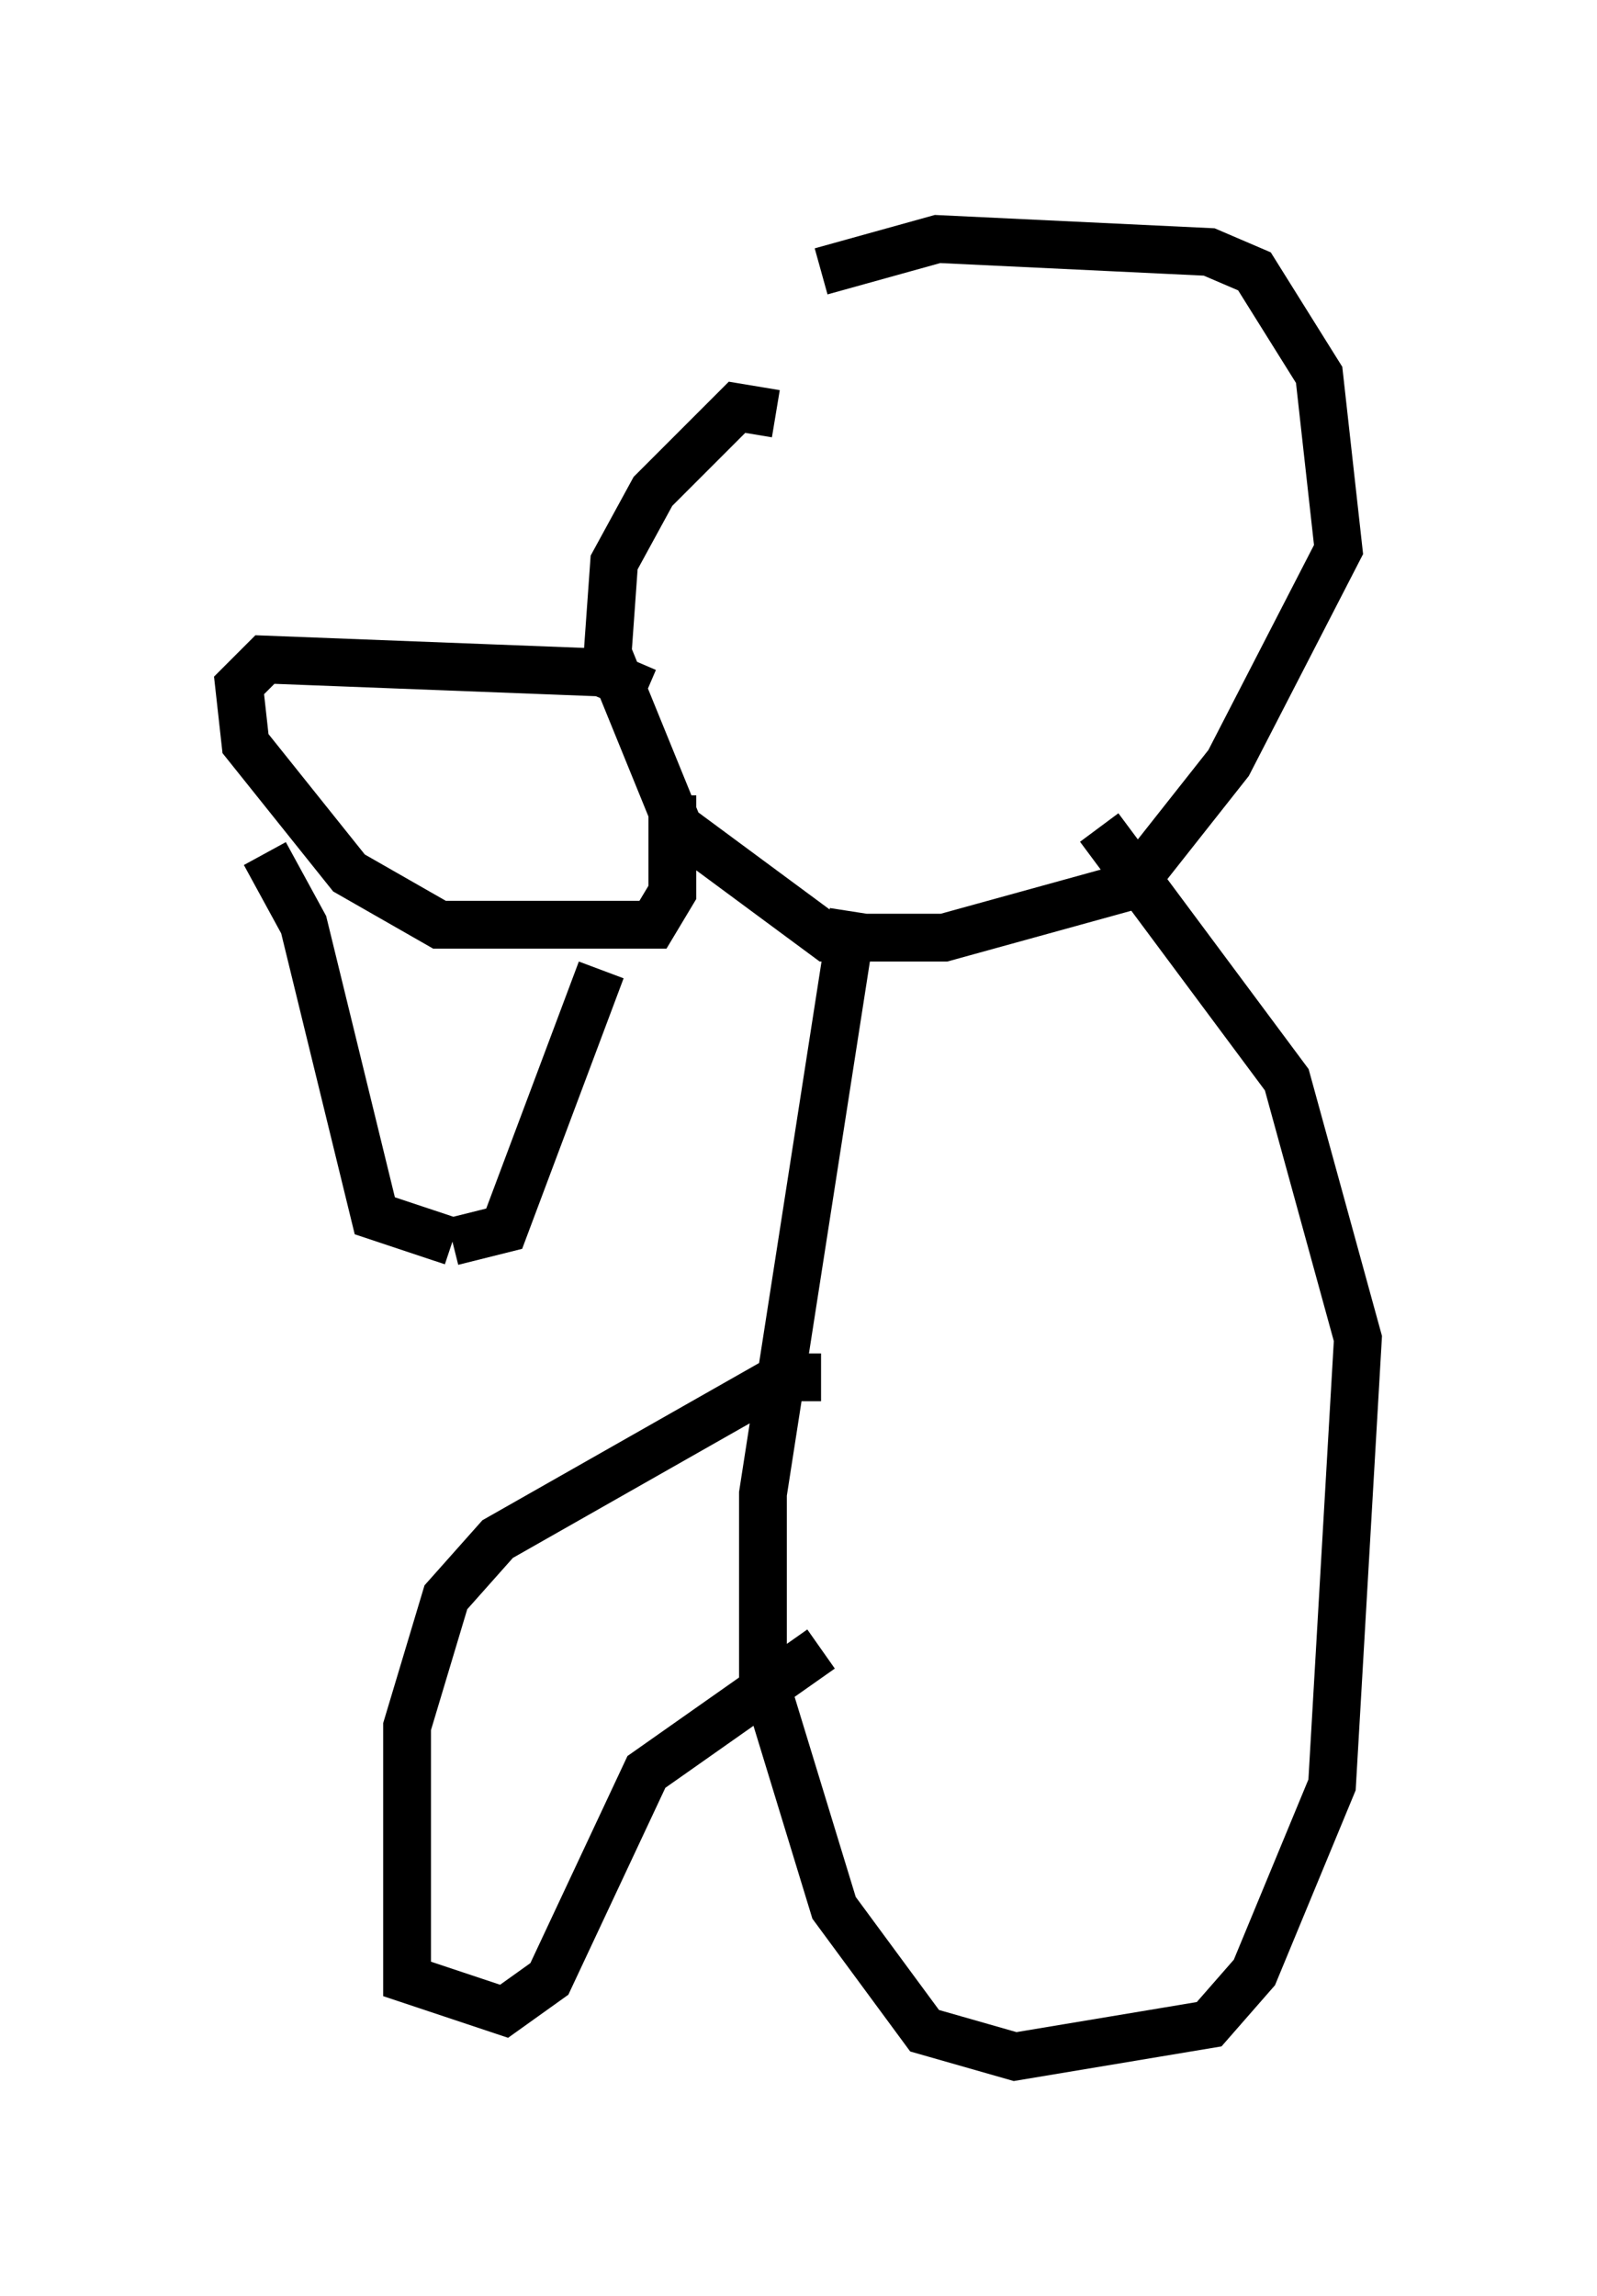 <?xml version="1.0" encoding="utf-8" ?>
<svg baseProfile="full" height="48.024" version="1.1" width="33.41" xmlns="http://www.w3.org/2000/svg" xmlns:ev="http://www.w3.org/2001/xml-events" xmlns:xlink="http://www.w3.org/1999/xlink"><defs /><rect fill="white" height="48.024" width="33.41" x="0" y="0" /><path d="M16.637, 6.624 m0.541, -0.947 l2.436, -0.677 5.683, 0.271 l0.947, 0.406 1.353, 2.165 l0.406, 3.654 -2.3, 4.465 l-2.03, 2.571 -3.924, 1.083 l-2.436, 0.0 -3.112, -2.3 l-1.488, -3.654 0.135, -1.894 l0.812, -1.488 1.759, -1.759 l0.812, 0.135 m-2.706, 5.819 l-0.947, -0.406 -7.036, -0.271 l-0.541, 0.541 0.135, 1.218 l2.165, 2.706 1.894, 1.083 l4.465, 0.0 0.406, -0.677 l0.0, -2.03 m-5.954, 1.624 m0.0, 0.0 l0.0, 0.0 m-2.571, -0.406 l0.812, 1.488 1.488, 6.089 l1.624, 0.541 m0.0, 0.0 l1.083, -0.271 2.03, -5.413 m5.277, -1.218 l-1.894, 12.178 0.0, 3.789 l1.488, 4.871 1.894, 2.571 l1.894, 0.541 4.059, -0.677 l0.947, -1.083 1.624, -3.924 l0.541, -9.337 -1.488, -5.413 l-3.924, -5.277 m-5.819, 11.502 l-0.812, 0.0 -5.954, 3.383 l-1.083, 1.218 -0.812, 2.706 l0.0, 5.277 2.03, 0.677 l0.947, -0.677 2.03, -4.33 l3.654, -2.571 " fill="none" stroke="black" stroke-width="1" /></svg>
